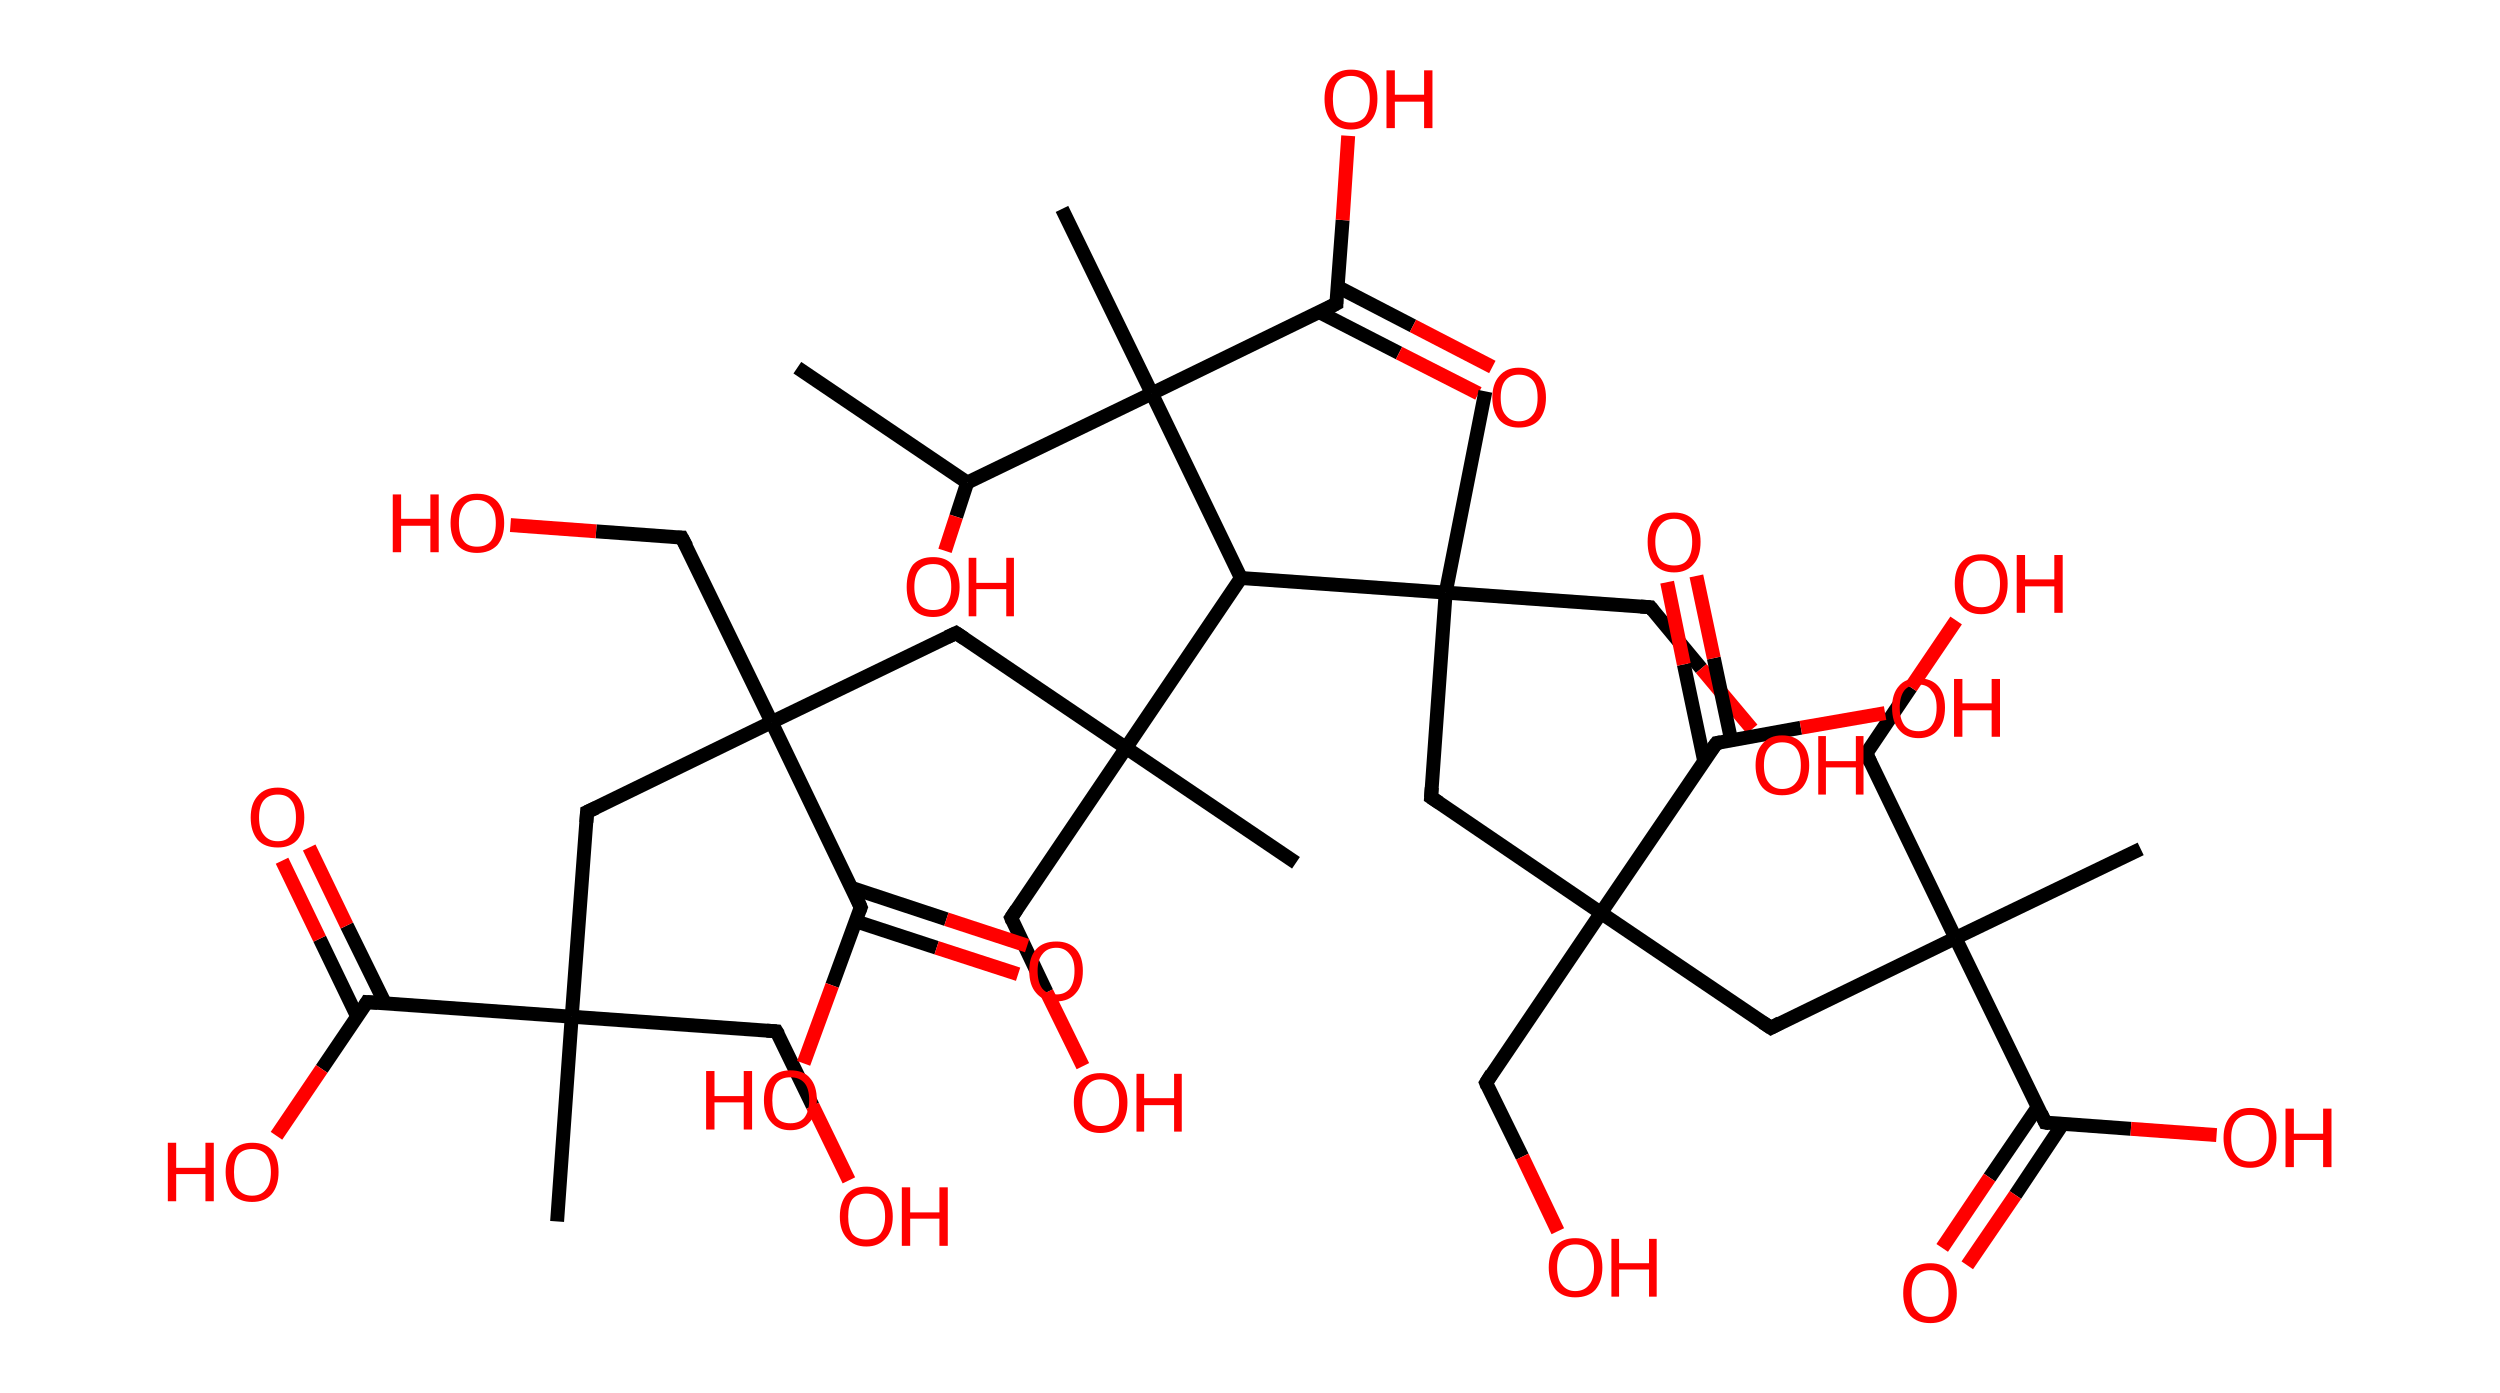 <?xml version='1.0' encoding='ASCII' standalone='yes'?>
<svg xmlns="http://www.w3.org/2000/svg" xmlns:rdkit="http://www.rdkit.org/xml" xmlns:xlink="http://www.w3.org/1999/xlink" version="1.1" baseProfile="full" xml:space="preserve" width="359px" height="200px" viewBox="0 0 359 200">
<!-- END OF HEADER -->
<rect style="opacity:1.0;fill:#FFFFFF;stroke:none" width="359.0" height="200.0" x="0.0" y="0.0"> </rect>
<path class="bond-0 atom-0 atom-1" d="M 114.5,52.8 L 138.9,69.3" style="fill:none;fill-rule:evenodd;stroke:#000000;stroke-width:2.0px;stroke-linecap:butt;stroke-linejoin:miter;stroke-opacity:1"/>
<path class="bond-1 atom-1 atom-2" d="M 138.9,69.3 L 137.3,74.2" style="fill:none;fill-rule:evenodd;stroke:#000000;stroke-width:2.0px;stroke-linecap:butt;stroke-linejoin:miter;stroke-opacity:1"/>
<path class="bond-1 atom-1 atom-2" d="M 137.3,74.2 L 135.7,79.1" style="fill:none;fill-rule:evenodd;stroke:#FF0000;stroke-width:2.0px;stroke-linecap:butt;stroke-linejoin:miter;stroke-opacity:1"/>
<path class="bond-2 atom-1 atom-3" d="M 138.9,69.3 L 165.4,56.5" style="fill:none;fill-rule:evenodd;stroke:#000000;stroke-width:2.0px;stroke-linecap:butt;stroke-linejoin:miter;stroke-opacity:1"/>
<path class="bond-3 atom-3 atom-4" d="M 165.4,56.5 L 152.5,30.0" style="fill:none;fill-rule:evenodd;stroke:#000000;stroke-width:2.0px;stroke-linecap:butt;stroke-linejoin:miter;stroke-opacity:1"/>
<path class="bond-4 atom-3 atom-5" d="M 165.4,56.5 L 191.9,43.6" style="fill:none;fill-rule:evenodd;stroke:#000000;stroke-width:2.0px;stroke-linecap:butt;stroke-linejoin:miter;stroke-opacity:1"/>
<path class="bond-5 atom-5 atom-6" d="M 189.4,44.8 L 200.9,50.7" style="fill:none;fill-rule:evenodd;stroke:#000000;stroke-width:2.0px;stroke-linecap:butt;stroke-linejoin:miter;stroke-opacity:1"/>
<path class="bond-5 atom-5 atom-6" d="M 200.9,50.7 L 212.3,56.5" style="fill:none;fill-rule:evenodd;stroke:#FF0000;stroke-width:2.0px;stroke-linecap:butt;stroke-linejoin:miter;stroke-opacity:1"/>
<path class="bond-5 atom-5 atom-6" d="M 192.1,41.2 L 202.9,46.8" style="fill:none;fill-rule:evenodd;stroke:#000000;stroke-width:2.0px;stroke-linecap:butt;stroke-linejoin:miter;stroke-opacity:1"/>
<path class="bond-5 atom-5 atom-6" d="M 202.9,46.8 L 214.3,52.7" style="fill:none;fill-rule:evenodd;stroke:#FF0000;stroke-width:2.0px;stroke-linecap:butt;stroke-linejoin:miter;stroke-opacity:1"/>
<path class="bond-6 atom-5 atom-7" d="M 191.9,43.6 L 192.8,31.6" style="fill:none;fill-rule:evenodd;stroke:#000000;stroke-width:2.0px;stroke-linecap:butt;stroke-linejoin:miter;stroke-opacity:1"/>
<path class="bond-6 atom-5 atom-7" d="M 192.8,31.6 L 193.6,19.5" style="fill:none;fill-rule:evenodd;stroke:#FF0000;stroke-width:2.0px;stroke-linecap:butt;stroke-linejoin:miter;stroke-opacity:1"/>
<path class="bond-7 atom-3 atom-8" d="M 165.4,56.5 L 178.2,83.0" style="fill:none;fill-rule:evenodd;stroke:#000000;stroke-width:2.0px;stroke-linecap:butt;stroke-linejoin:miter;stroke-opacity:1"/>
<path class="bond-8 atom-8 atom-9" d="M 178.2,83.0 L 161.7,107.4" style="fill:none;fill-rule:evenodd;stroke:#000000;stroke-width:2.0px;stroke-linecap:butt;stroke-linejoin:miter;stroke-opacity:1"/>
<path class="bond-9 atom-9 atom-10" d="M 161.7,107.4 L 186.1,123.9" style="fill:none;fill-rule:evenodd;stroke:#000000;stroke-width:2.0px;stroke-linecap:butt;stroke-linejoin:miter;stroke-opacity:1"/>
<path class="bond-10 atom-9 atom-11" d="M 161.7,107.4 L 145.2,131.8" style="fill:none;fill-rule:evenodd;stroke:#000000;stroke-width:2.0px;stroke-linecap:butt;stroke-linejoin:miter;stroke-opacity:1"/>
<path class="bond-11 atom-11 atom-12" d="M 145.2,131.8 L 150.3,142.5" style="fill:none;fill-rule:evenodd;stroke:#000000;stroke-width:2.0px;stroke-linecap:butt;stroke-linejoin:miter;stroke-opacity:1"/>
<path class="bond-11 atom-11 atom-12" d="M 150.3,142.5 L 155.5,153.1" style="fill:none;fill-rule:evenodd;stroke:#FF0000;stroke-width:2.0px;stroke-linecap:butt;stroke-linejoin:miter;stroke-opacity:1"/>
<path class="bond-12 atom-9 atom-13" d="M 161.7,107.4 L 137.3,90.9" style="fill:none;fill-rule:evenodd;stroke:#000000;stroke-width:2.0px;stroke-linecap:butt;stroke-linejoin:miter;stroke-opacity:1"/>
<path class="bond-13 atom-13 atom-14" d="M 137.3,90.9 L 110.8,103.7" style="fill:none;fill-rule:evenodd;stroke:#000000;stroke-width:2.0px;stroke-linecap:butt;stroke-linejoin:miter;stroke-opacity:1"/>
<path class="bond-14 atom-14 atom-15" d="M 110.8,103.7 L 97.9,77.2" style="fill:none;fill-rule:evenodd;stroke:#000000;stroke-width:2.0px;stroke-linecap:butt;stroke-linejoin:miter;stroke-opacity:1"/>
<path class="bond-15 atom-15 atom-16" d="M 97.9,77.2 L 85.6,76.3" style="fill:none;fill-rule:evenodd;stroke:#000000;stroke-width:2.0px;stroke-linecap:butt;stroke-linejoin:miter;stroke-opacity:1"/>
<path class="bond-15 atom-15 atom-16" d="M 85.6,76.3 L 73.3,75.4" style="fill:none;fill-rule:evenodd;stroke:#FF0000;stroke-width:2.0px;stroke-linecap:butt;stroke-linejoin:miter;stroke-opacity:1"/>
<path class="bond-16 atom-14 atom-17" d="M 110.8,103.7 L 84.3,116.6" style="fill:none;fill-rule:evenodd;stroke:#000000;stroke-width:2.0px;stroke-linecap:butt;stroke-linejoin:miter;stroke-opacity:1"/>
<path class="bond-17 atom-17 atom-18" d="M 84.3,116.6 L 82.1,146.0" style="fill:none;fill-rule:evenodd;stroke:#000000;stroke-width:2.0px;stroke-linecap:butt;stroke-linejoin:miter;stroke-opacity:1"/>
<path class="bond-18 atom-18 atom-19" d="M 82.1,146.0 L 80.0,175.4" style="fill:none;fill-rule:evenodd;stroke:#000000;stroke-width:2.0px;stroke-linecap:butt;stroke-linejoin:miter;stroke-opacity:1"/>
<path class="bond-19 atom-18 atom-20" d="M 82.1,146.0 L 111.5,148.1" style="fill:none;fill-rule:evenodd;stroke:#000000;stroke-width:2.0px;stroke-linecap:butt;stroke-linejoin:miter;stroke-opacity:1"/>
<path class="bond-20 atom-20 atom-21" d="M 111.5,148.1 L 116.7,158.8" style="fill:none;fill-rule:evenodd;stroke:#000000;stroke-width:2.0px;stroke-linecap:butt;stroke-linejoin:miter;stroke-opacity:1"/>
<path class="bond-20 atom-20 atom-21" d="M 116.7,158.8 L 121.9,169.5" style="fill:none;fill-rule:evenodd;stroke:#FF0000;stroke-width:2.0px;stroke-linecap:butt;stroke-linejoin:miter;stroke-opacity:1"/>
<path class="bond-21 atom-18 atom-22" d="M 82.1,146.0 L 52.7,143.9" style="fill:none;fill-rule:evenodd;stroke:#000000;stroke-width:2.0px;stroke-linecap:butt;stroke-linejoin:miter;stroke-opacity:1"/>
<path class="bond-22 atom-22 atom-23" d="M 55.3,144.1 L 49.8,132.9" style="fill:none;fill-rule:evenodd;stroke:#000000;stroke-width:2.0px;stroke-linecap:butt;stroke-linejoin:miter;stroke-opacity:1"/>
<path class="bond-22 atom-22 atom-23" d="M 49.8,132.9 L 44.4,121.7" style="fill:none;fill-rule:evenodd;stroke:#FF0000;stroke-width:2.0px;stroke-linecap:butt;stroke-linejoin:miter;stroke-opacity:1"/>
<path class="bond-22 atom-22 atom-23" d="M 51.3,146.0 L 45.9,134.8" style="fill:none;fill-rule:evenodd;stroke:#000000;stroke-width:2.0px;stroke-linecap:butt;stroke-linejoin:miter;stroke-opacity:1"/>
<path class="bond-22 atom-22 atom-23" d="M 45.9,134.8 L 40.5,123.6" style="fill:none;fill-rule:evenodd;stroke:#FF0000;stroke-width:2.0px;stroke-linecap:butt;stroke-linejoin:miter;stroke-opacity:1"/>
<path class="bond-23 atom-22 atom-24" d="M 52.7,143.9 L 46.2,153.5" style="fill:none;fill-rule:evenodd;stroke:#000000;stroke-width:2.0px;stroke-linecap:butt;stroke-linejoin:miter;stroke-opacity:1"/>
<path class="bond-23 atom-22 atom-24" d="M 46.2,153.5 L 39.7,163.1" style="fill:none;fill-rule:evenodd;stroke:#FF0000;stroke-width:2.0px;stroke-linecap:butt;stroke-linejoin:miter;stroke-opacity:1"/>
<path class="bond-24 atom-14 atom-25" d="M 110.8,103.7 L 123.6,130.3" style="fill:none;fill-rule:evenodd;stroke:#000000;stroke-width:2.0px;stroke-linecap:butt;stroke-linejoin:miter;stroke-opacity:1"/>
<path class="bond-25 atom-25 atom-26" d="M 122.9,132.3 L 134.5,136.1" style="fill:none;fill-rule:evenodd;stroke:#000000;stroke-width:2.0px;stroke-linecap:butt;stroke-linejoin:miter;stroke-opacity:1"/>
<path class="bond-25 atom-25 atom-26" d="M 134.5,136.1 L 146.2,139.9" style="fill:none;fill-rule:evenodd;stroke:#FF0000;stroke-width:2.0px;stroke-linecap:butt;stroke-linejoin:miter;stroke-opacity:1"/>
<path class="bond-25 atom-25 atom-26" d="M 122.3,127.5 L 135.9,132.0" style="fill:none;fill-rule:evenodd;stroke:#000000;stroke-width:2.0px;stroke-linecap:butt;stroke-linejoin:miter;stroke-opacity:1"/>
<path class="bond-25 atom-25 atom-26" d="M 135.9,132.0 L 147.5,135.8" style="fill:none;fill-rule:evenodd;stroke:#FF0000;stroke-width:2.0px;stroke-linecap:butt;stroke-linejoin:miter;stroke-opacity:1"/>
<path class="bond-26 atom-25 atom-27" d="M 123.6,130.3 L 119.5,141.5" style="fill:none;fill-rule:evenodd;stroke:#000000;stroke-width:2.0px;stroke-linecap:butt;stroke-linejoin:miter;stroke-opacity:1"/>
<path class="bond-26 atom-25 atom-27" d="M 119.5,141.5 L 115.4,152.7" style="fill:none;fill-rule:evenodd;stroke:#FF0000;stroke-width:2.0px;stroke-linecap:butt;stroke-linejoin:miter;stroke-opacity:1"/>
<path class="bond-27 atom-8 atom-28" d="M 178.2,83.0 L 207.6,85.1" style="fill:none;fill-rule:evenodd;stroke:#000000;stroke-width:2.0px;stroke-linecap:butt;stroke-linejoin:miter;stroke-opacity:1"/>
<path class="bond-28 atom-28 atom-29" d="M 207.6,85.1 L 213.3,56.2" style="fill:none;fill-rule:evenodd;stroke:#000000;stroke-width:2.0px;stroke-linecap:butt;stroke-linejoin:miter;stroke-opacity:1"/>
<path class="bond-29 atom-28 atom-30" d="M 207.6,85.1 L 237.0,87.2" style="fill:none;fill-rule:evenodd;stroke:#000000;stroke-width:2.0px;stroke-linecap:butt;stroke-linejoin:miter;stroke-opacity:1"/>
<path class="bond-30 atom-30 atom-31" d="M 237.0,87.2 L 244.3,96.0" style="fill:none;fill-rule:evenodd;stroke:#000000;stroke-width:2.0px;stroke-linecap:butt;stroke-linejoin:miter;stroke-opacity:1"/>
<path class="bond-30 atom-30 atom-31" d="M 244.3,96.0 L 251.6,104.7" style="fill:none;fill-rule:evenodd;stroke:#FF0000;stroke-width:2.0px;stroke-linecap:butt;stroke-linejoin:miter;stroke-opacity:1"/>
<path class="bond-31 atom-28 atom-32" d="M 207.6,85.1 L 205.5,114.5" style="fill:none;fill-rule:evenodd;stroke:#000000;stroke-width:2.0px;stroke-linecap:butt;stroke-linejoin:miter;stroke-opacity:1"/>
<path class="bond-32 atom-32 atom-33" d="M 205.5,114.5 L 229.9,131.1" style="fill:none;fill-rule:evenodd;stroke:#000000;stroke-width:2.0px;stroke-linecap:butt;stroke-linejoin:miter;stroke-opacity:1"/>
<path class="bond-33 atom-33 atom-34" d="M 229.9,131.1 L 213.4,155.5" style="fill:none;fill-rule:evenodd;stroke:#000000;stroke-width:2.0px;stroke-linecap:butt;stroke-linejoin:miter;stroke-opacity:1"/>
<path class="bond-34 atom-34 atom-35" d="M 213.4,155.5 L 218.6,166.1" style="fill:none;fill-rule:evenodd;stroke:#000000;stroke-width:2.0px;stroke-linecap:butt;stroke-linejoin:miter;stroke-opacity:1"/>
<path class="bond-34 atom-34 atom-35" d="M 218.6,166.1 L 223.7,176.8" style="fill:none;fill-rule:evenodd;stroke:#FF0000;stroke-width:2.0px;stroke-linecap:butt;stroke-linejoin:miter;stroke-opacity:1"/>
<path class="bond-35 atom-33 atom-36" d="M 229.9,131.1 L 254.3,147.6" style="fill:none;fill-rule:evenodd;stroke:#000000;stroke-width:2.0px;stroke-linecap:butt;stroke-linejoin:miter;stroke-opacity:1"/>
<path class="bond-36 atom-36 atom-37" d="M 254.3,147.6 L 280.8,134.7" style="fill:none;fill-rule:evenodd;stroke:#000000;stroke-width:2.0px;stroke-linecap:butt;stroke-linejoin:miter;stroke-opacity:1"/>
<path class="bond-37 atom-37 atom-38" d="M 280.8,134.7 L 307.4,121.9" style="fill:none;fill-rule:evenodd;stroke:#000000;stroke-width:2.0px;stroke-linecap:butt;stroke-linejoin:miter;stroke-opacity:1"/>
<path class="bond-38 atom-37 atom-39" d="M 280.8,134.7 L 268.0,108.2" style="fill:none;fill-rule:evenodd;stroke:#000000;stroke-width:2.0px;stroke-linecap:butt;stroke-linejoin:miter;stroke-opacity:1"/>
<path class="bond-39 atom-39 atom-40" d="M 268.0,108.2 L 274.4,98.7" style="fill:none;fill-rule:evenodd;stroke:#000000;stroke-width:2.0px;stroke-linecap:butt;stroke-linejoin:miter;stroke-opacity:1"/>
<path class="bond-39 atom-39 atom-40" d="M 274.4,98.7 L 280.9,89.1" style="fill:none;fill-rule:evenodd;stroke:#FF0000;stroke-width:2.0px;stroke-linecap:butt;stroke-linejoin:miter;stroke-opacity:1"/>
<path class="bond-40 atom-37 atom-41" d="M 280.8,134.7 L 293.7,161.2" style="fill:none;fill-rule:evenodd;stroke:#000000;stroke-width:2.0px;stroke-linecap:butt;stroke-linejoin:miter;stroke-opacity:1"/>
<path class="bond-41 atom-41 atom-42" d="M 292.6,159.0 L 285.7,169.1" style="fill:none;fill-rule:evenodd;stroke:#000000;stroke-width:2.0px;stroke-linecap:butt;stroke-linejoin:miter;stroke-opacity:1"/>
<path class="bond-41 atom-41 atom-42" d="M 285.7,169.1 L 278.9,179.2" style="fill:none;fill-rule:evenodd;stroke:#FF0000;stroke-width:2.0px;stroke-linecap:butt;stroke-linejoin:miter;stroke-opacity:1"/>
<path class="bond-41 atom-41 atom-42" d="M 296.2,161.4 L 289.4,171.6" style="fill:none;fill-rule:evenodd;stroke:#000000;stroke-width:2.0px;stroke-linecap:butt;stroke-linejoin:miter;stroke-opacity:1"/>
<path class="bond-41 atom-41 atom-42" d="M 289.4,171.6 L 282.5,181.7" style="fill:none;fill-rule:evenodd;stroke:#FF0000;stroke-width:2.0px;stroke-linecap:butt;stroke-linejoin:miter;stroke-opacity:1"/>
<path class="bond-42 atom-41 atom-43" d="M 293.7,161.2 L 306.0,162.1" style="fill:none;fill-rule:evenodd;stroke:#000000;stroke-width:2.0px;stroke-linecap:butt;stroke-linejoin:miter;stroke-opacity:1"/>
<path class="bond-42 atom-41 atom-43" d="M 306.0,162.1 L 318.3,163.0" style="fill:none;fill-rule:evenodd;stroke:#FF0000;stroke-width:2.0px;stroke-linecap:butt;stroke-linejoin:miter;stroke-opacity:1"/>
<path class="bond-43 atom-33 atom-44" d="M 229.9,131.1 L 246.5,106.7" style="fill:none;fill-rule:evenodd;stroke:#000000;stroke-width:2.0px;stroke-linecap:butt;stroke-linejoin:miter;stroke-opacity:1"/>
<path class="bond-44 atom-44 atom-45" d="M 248.6,106.3 L 246.1,94.5" style="fill:none;fill-rule:evenodd;stroke:#000000;stroke-width:2.0px;stroke-linecap:butt;stroke-linejoin:miter;stroke-opacity:1"/>
<path class="bond-44 atom-44 atom-45" d="M 246.1,94.5 L 243.6,82.7" style="fill:none;fill-rule:evenodd;stroke:#FF0000;stroke-width:2.0px;stroke-linecap:butt;stroke-linejoin:miter;stroke-opacity:1"/>
<path class="bond-44 atom-44 atom-45" d="M 244.7,109.2 L 241.8,95.4" style="fill:none;fill-rule:evenodd;stroke:#000000;stroke-width:2.0px;stroke-linecap:butt;stroke-linejoin:miter;stroke-opacity:1"/>
<path class="bond-44 atom-44 atom-45" d="M 241.8,95.4 L 239.4,83.6" style="fill:none;fill-rule:evenodd;stroke:#FF0000;stroke-width:2.0px;stroke-linecap:butt;stroke-linejoin:miter;stroke-opacity:1"/>
<path class="bond-45 atom-44 atom-46" d="M 246.5,106.7 L 258.6,104.5" style="fill:none;fill-rule:evenodd;stroke:#000000;stroke-width:2.0px;stroke-linecap:butt;stroke-linejoin:miter;stroke-opacity:1"/>
<path class="bond-45 atom-44 atom-46" d="M 258.6,104.5 L 270.7,102.4" style="fill:none;fill-rule:evenodd;stroke:#FF0000;stroke-width:2.0px;stroke-linecap:butt;stroke-linejoin:miter;stroke-opacity:1"/>
<path d="M 190.6,44.3 L 191.9,43.6 L 191.9,43.0" style="fill:none;stroke:#000000;stroke-width:2.0px;stroke-linecap:butt;stroke-linejoin:miter;stroke-opacity:1;"/>
<path d="M 146.0,130.6 L 145.2,131.8 L 145.4,132.3" style="fill:none;stroke:#000000;stroke-width:2.0px;stroke-linecap:butt;stroke-linejoin:miter;stroke-opacity:1;"/>
<path d="M 138.5,91.7 L 137.3,90.9 L 136.0,91.5" style="fill:none;stroke:#000000;stroke-width:2.0px;stroke-linecap:butt;stroke-linejoin:miter;stroke-opacity:1;"/>
<path d="M 98.6,78.5 L 97.9,77.2 L 97.3,77.2" style="fill:none;stroke:#000000;stroke-width:2.0px;stroke-linecap:butt;stroke-linejoin:miter;stroke-opacity:1;"/>
<path d="M 85.6,116.0 L 84.3,116.6 L 84.2,118.1" style="fill:none;stroke:#000000;stroke-width:2.0px;stroke-linecap:butt;stroke-linejoin:miter;stroke-opacity:1;"/>
<path d="M 110.1,148.0 L 111.5,148.1 L 111.8,148.6" style="fill:none;stroke:#000000;stroke-width:2.0px;stroke-linecap:butt;stroke-linejoin:miter;stroke-opacity:1;"/>
<path d="M 54.2,144.0 L 52.7,143.9 L 52.4,144.4" style="fill:none;stroke:#000000;stroke-width:2.0px;stroke-linecap:butt;stroke-linejoin:miter;stroke-opacity:1;"/>
<path d="M 123.0,128.9 L 123.6,130.3 L 123.4,130.8" style="fill:none;stroke:#000000;stroke-width:2.0px;stroke-linecap:butt;stroke-linejoin:miter;stroke-opacity:1;"/>
<path d="M 235.6,87.1 L 237.0,87.2 L 237.4,87.7" style="fill:none;stroke:#000000;stroke-width:2.0px;stroke-linecap:butt;stroke-linejoin:miter;stroke-opacity:1;"/>
<path d="M 205.6,113.1 L 205.5,114.5 L 206.7,115.3" style="fill:none;stroke:#000000;stroke-width:2.0px;stroke-linecap:butt;stroke-linejoin:miter;stroke-opacity:1;"/>
<path d="M 214.2,154.2 L 213.4,155.5 L 213.6,156.0" style="fill:none;stroke:#000000;stroke-width:2.0px;stroke-linecap:butt;stroke-linejoin:miter;stroke-opacity:1;"/>
<path d="M 253.1,146.8 L 254.3,147.6 L 255.6,146.9" style="fill:none;stroke:#000000;stroke-width:2.0px;stroke-linecap:butt;stroke-linejoin:miter;stroke-opacity:1;"/>
<path d="M 268.6,109.5 L 268.0,108.2 L 268.3,107.7" style="fill:none;stroke:#000000;stroke-width:2.0px;stroke-linecap:butt;stroke-linejoin:miter;stroke-opacity:1;"/>
<path d="M 293.1,159.9 L 293.7,161.2 L 294.3,161.3" style="fill:none;stroke:#000000;stroke-width:2.0px;stroke-linecap:butt;stroke-linejoin:miter;stroke-opacity:1;"/>
<path d="M 245.6,107.9 L 246.5,106.7 L 247.1,106.6" style="fill:none;stroke:#000000;stroke-width:2.0px;stroke-linecap:butt;stroke-linejoin:miter;stroke-opacity:1;"/>
<path class="atom-2" d="M 130.2 84.3 Q 130.2 82.3, 131.1 81.1 Q 132.1 80.0, 134.0 80.0 Q 135.8 80.0, 136.8 81.1 Q 137.8 82.3, 137.8 84.3 Q 137.8 86.3, 136.8 87.4 Q 135.8 88.6, 134.0 88.6 Q 132.1 88.6, 131.1 87.4 Q 130.2 86.3, 130.2 84.3 M 134.0 87.6 Q 135.3 87.6, 135.9 86.8 Q 136.6 85.9, 136.6 84.3 Q 136.6 82.6, 135.9 81.8 Q 135.3 81.0, 134.0 81.0 Q 132.7 81.0, 132.0 81.8 Q 131.3 82.6, 131.3 84.3 Q 131.3 85.9, 132.0 86.8 Q 132.7 87.6, 134.0 87.6 " fill="#FF0000"/>
<path class="atom-2" d="M 139.1 80.1 L 140.2 80.1 L 140.2 83.7 L 144.5 83.7 L 144.5 80.1 L 145.6 80.1 L 145.6 88.5 L 144.5 88.5 L 144.5 84.6 L 140.2 84.6 L 140.2 88.5 L 139.1 88.5 L 139.1 80.1 " fill="#FF0000"/>
<path class="atom-6" d="M 214.3 57.1 Q 214.3 55.1, 215.3 54.0 Q 216.3 52.8, 218.1 52.8 Q 220.0 52.8, 221.0 54.0 Q 222.0 55.1, 222.0 57.1 Q 222.0 59.1, 221.0 60.3 Q 220.0 61.4, 218.1 61.4 Q 216.3 61.4, 215.3 60.3 Q 214.3 59.1, 214.3 57.1 M 218.1 60.5 Q 219.4 60.5, 220.1 59.6 Q 220.8 58.8, 220.8 57.1 Q 220.8 55.4, 220.1 54.6 Q 219.4 53.8, 218.1 53.8 Q 216.9 53.8, 216.2 54.6 Q 215.5 55.4, 215.5 57.1 Q 215.5 58.8, 216.2 59.6 Q 216.9 60.5, 218.1 60.5 " fill="#FF0000"/>
<path class="atom-7" d="M 190.2 14.2 Q 190.2 12.2, 191.2 11.1 Q 192.2 10.0, 194.0 10.0 Q 195.9 10.0, 196.9 11.1 Q 197.8 12.2, 197.8 14.2 Q 197.8 16.3, 196.8 17.4 Q 195.8 18.6, 194.0 18.6 Q 192.2 18.6, 191.2 17.4 Q 190.2 16.3, 190.2 14.2 M 194.0 17.6 Q 195.3 17.6, 196.0 16.8 Q 196.7 15.9, 196.7 14.2 Q 196.7 12.6, 196.0 11.8 Q 195.3 10.9, 194.0 10.9 Q 192.7 10.9, 192.0 11.8 Q 191.4 12.6, 191.4 14.2 Q 191.4 15.9, 192.0 16.8 Q 192.7 17.6, 194.0 17.6 " fill="#FF0000"/>
<path class="atom-7" d="M 199.1 10.1 L 200.3 10.1 L 200.3 13.6 L 204.5 13.6 L 204.5 10.1 L 205.7 10.1 L 205.7 18.4 L 204.5 18.4 L 204.5 14.6 L 200.3 14.6 L 200.3 18.4 L 199.1 18.4 L 199.1 10.1 " fill="#FF0000"/>
<path class="atom-12" d="M 154.2 158.3 Q 154.2 156.3, 155.2 155.2 Q 156.2 154.1, 158.0 154.1 Q 159.9 154.1, 160.9 155.2 Q 161.9 156.3, 161.9 158.3 Q 161.9 160.4, 160.9 161.5 Q 159.9 162.7, 158.0 162.7 Q 156.2 162.7, 155.2 161.5 Q 154.2 160.4, 154.2 158.3 M 158.0 161.7 Q 159.3 161.7, 160.0 160.9 Q 160.7 160.0, 160.7 158.3 Q 160.7 156.7, 160.0 155.9 Q 159.3 155.0, 158.0 155.0 Q 156.8 155.0, 156.1 155.9 Q 155.4 156.7, 155.4 158.3 Q 155.4 160.0, 156.1 160.9 Q 156.8 161.7, 158.0 161.7 " fill="#FF0000"/>
<path class="atom-12" d="M 163.2 154.2 L 164.3 154.2 L 164.3 157.7 L 168.6 157.7 L 168.6 154.2 L 169.7 154.2 L 169.7 162.5 L 168.6 162.5 L 168.6 158.7 L 164.3 158.7 L 164.3 162.5 L 163.2 162.5 L 163.2 154.2 " fill="#FF0000"/>
<path class="atom-16" d="M 56.4 71.0 L 57.6 71.0 L 57.6 74.5 L 61.8 74.5 L 61.8 71.0 L 63.0 71.0 L 63.0 79.3 L 61.8 79.3 L 61.8 75.5 L 57.6 75.5 L 57.6 79.3 L 56.4 79.3 L 56.4 71.0 " fill="#FF0000"/>
<path class="atom-16" d="M 64.7 75.1 Q 64.7 73.1, 65.7 72.0 Q 66.7 70.9, 68.5 70.9 Q 70.4 70.9, 71.4 72.0 Q 72.4 73.1, 72.4 75.1 Q 72.4 77.1, 71.4 78.3 Q 70.3 79.4, 68.5 79.4 Q 66.7 79.4, 65.7 78.3 Q 64.7 77.2, 64.7 75.1 M 68.5 78.5 Q 69.8 78.5, 70.5 77.7 Q 71.2 76.8, 71.2 75.1 Q 71.2 73.5, 70.5 72.7 Q 69.8 71.8, 68.5 71.8 Q 67.2 71.8, 66.6 72.6 Q 65.9 73.5, 65.9 75.1 Q 65.9 76.8, 66.6 77.7 Q 67.2 78.5, 68.5 78.5 " fill="#FF0000"/>
<path class="atom-21" d="M 120.6 174.7 Q 120.6 172.7, 121.6 171.5 Q 122.6 170.4, 124.4 170.4 Q 126.3 170.4, 127.2 171.5 Q 128.2 172.7, 128.2 174.7 Q 128.2 176.7, 127.2 177.8 Q 126.2 179.0, 124.4 179.0 Q 122.6 179.0, 121.6 177.8 Q 120.6 176.7, 120.6 174.7 M 124.4 178.0 Q 125.7 178.0, 126.4 177.2 Q 127.1 176.3, 127.1 174.7 Q 127.1 173.0, 126.4 172.2 Q 125.7 171.4, 124.4 171.4 Q 123.1 171.4, 122.4 172.2 Q 121.8 173.0, 121.8 174.7 Q 121.8 176.3, 122.4 177.2 Q 123.1 178.0, 124.4 178.0 " fill="#FF0000"/>
<path class="atom-21" d="M 129.5 170.5 L 130.7 170.5 L 130.7 174.1 L 134.9 174.1 L 134.9 170.5 L 136.1 170.5 L 136.1 178.9 L 134.9 178.9 L 134.9 175.0 L 130.7 175.0 L 130.7 178.9 L 129.5 178.9 L 129.5 170.5 " fill="#FF0000"/>
<path class="atom-23" d="M 36.0 117.4 Q 36.0 115.4, 37.0 114.3 Q 38.0 113.1, 39.9 113.1 Q 41.7 113.1, 42.7 114.3 Q 43.7 115.4, 43.7 117.4 Q 43.7 119.4, 42.7 120.6 Q 41.7 121.7, 39.9 121.7 Q 38.0 121.7, 37.0 120.6 Q 36.0 119.4, 36.0 117.4 M 39.9 120.8 Q 41.2 120.8, 41.8 119.9 Q 42.5 119.1, 42.5 117.4 Q 42.5 115.7, 41.8 114.9 Q 41.2 114.1, 39.9 114.1 Q 38.6 114.1, 37.9 114.9 Q 37.2 115.7, 37.2 117.4 Q 37.2 119.1, 37.9 119.9 Q 38.6 120.8, 39.9 120.8 " fill="#FF0000"/>
<path class="atom-24" d="M 24.1 164.1 L 25.3 164.1 L 25.3 167.7 L 29.5 167.7 L 29.5 164.1 L 30.7 164.1 L 30.7 172.5 L 29.5 172.5 L 29.5 168.6 L 25.3 168.6 L 25.3 172.5 L 24.1 172.5 L 24.1 164.1 " fill="#FF0000"/>
<path class="atom-24" d="M 32.4 168.3 Q 32.4 166.3, 33.4 165.2 Q 34.4 164.1, 36.2 164.1 Q 38.1 164.1, 39.1 165.2 Q 40.0 166.3, 40.0 168.3 Q 40.0 170.3, 39.0 171.5 Q 38.0 172.6, 36.2 172.6 Q 34.4 172.6, 33.4 171.5 Q 32.4 170.3, 32.4 168.3 M 36.2 171.7 Q 37.5 171.7, 38.2 170.8 Q 38.9 170.0, 38.9 168.3 Q 38.9 166.7, 38.2 165.8 Q 37.5 165.0, 36.2 165.0 Q 34.9 165.0, 34.2 165.8 Q 33.6 166.6, 33.6 168.3 Q 33.6 170.0, 34.2 170.8 Q 34.9 171.7, 36.2 171.7 " fill="#FF0000"/>
<path class="atom-26" d="M 147.8 139.4 Q 147.8 137.4, 148.8 136.3 Q 149.8 135.2, 151.7 135.2 Q 153.5 135.2, 154.5 136.3 Q 155.5 137.4, 155.5 139.4 Q 155.5 141.5, 154.5 142.6 Q 153.5 143.8, 151.7 143.8 Q 149.8 143.8, 148.8 142.6 Q 147.8 141.5, 147.8 139.4 M 151.7 142.8 Q 152.9 142.8, 153.6 142.0 Q 154.3 141.1, 154.3 139.4 Q 154.3 137.8, 153.6 137.0 Q 152.9 136.1, 151.7 136.1 Q 150.4 136.1, 149.7 137.0 Q 149.0 137.8, 149.0 139.4 Q 149.0 141.1, 149.7 142.0 Q 150.4 142.8, 151.7 142.8 " fill="#FF0000"/>
<path class="atom-27" d="M 101.4 153.8 L 102.6 153.8 L 102.6 157.4 L 106.8 157.4 L 106.8 153.8 L 108.0 153.8 L 108.0 162.2 L 106.8 162.2 L 106.8 158.3 L 102.6 158.3 L 102.6 162.2 L 101.4 162.2 L 101.4 153.8 " fill="#FF0000"/>
<path class="atom-27" d="M 109.7 158.0 Q 109.7 155.9, 110.7 154.8 Q 111.7 153.7, 113.5 153.7 Q 115.4 153.7, 116.3 154.8 Q 117.3 155.9, 117.3 158.0 Q 117.3 160.0, 116.3 161.1 Q 115.3 162.3, 113.5 162.3 Q 111.7 162.3, 110.7 161.1 Q 109.7 160.0, 109.7 158.0 M 113.5 161.3 Q 114.8 161.3, 115.5 160.5 Q 116.2 159.6, 116.2 158.0 Q 116.2 156.3, 115.5 155.5 Q 114.8 154.7, 113.5 154.7 Q 112.2 154.7, 111.5 155.5 Q 110.9 156.3, 110.9 158.0 Q 110.9 159.6, 111.5 160.5 Q 112.2 161.3, 113.5 161.3 " fill="#FF0000"/>
<path class="atom-31" d="M 252.1 109.9 Q 252.1 107.9, 253.1 106.8 Q 254.1 105.6, 255.9 105.6 Q 257.8 105.6, 258.8 106.8 Q 259.8 107.9, 259.8 109.9 Q 259.8 111.9, 258.8 113.1 Q 257.8 114.2, 255.9 114.2 Q 254.1 114.2, 253.1 113.1 Q 252.1 111.9, 252.1 109.9 M 255.9 113.3 Q 257.2 113.3, 257.9 112.4 Q 258.6 111.6, 258.6 109.9 Q 258.6 108.2, 257.9 107.4 Q 257.2 106.6, 255.9 106.6 Q 254.7 106.6, 254.0 107.4 Q 253.3 108.2, 253.3 109.9 Q 253.3 111.6, 254.0 112.4 Q 254.7 113.3, 255.9 113.3 " fill="#FF0000"/>
<path class="atom-31" d="M 261.1 105.7 L 262.2 105.7 L 262.2 109.3 L 266.5 109.3 L 266.5 105.7 L 267.6 105.7 L 267.6 114.1 L 266.5 114.1 L 266.5 110.2 L 262.2 110.2 L 262.2 114.1 L 261.1 114.1 L 261.1 105.7 " fill="#FF0000"/>
<path class="atom-35" d="M 222.4 182.0 Q 222.4 180.0, 223.4 178.9 Q 224.4 177.8, 226.2 177.8 Q 228.1 177.8, 229.1 178.9 Q 230.1 180.0, 230.1 182.0 Q 230.1 184.0, 229.1 185.2 Q 228.1 186.3, 226.2 186.3 Q 224.4 186.3, 223.4 185.2 Q 222.4 184.0, 222.4 182.0 M 226.2 185.4 Q 227.5 185.4, 228.2 184.5 Q 228.9 183.7, 228.9 182.0 Q 228.9 180.4, 228.2 179.5 Q 227.5 178.7, 226.2 178.7 Q 225.0 178.7, 224.3 179.5 Q 223.6 180.4, 223.6 182.0 Q 223.6 183.7, 224.3 184.5 Q 225.0 185.4, 226.2 185.4 " fill="#FF0000"/>
<path class="atom-35" d="M 231.4 177.9 L 232.5 177.9 L 232.5 181.4 L 236.8 181.4 L 236.8 177.9 L 237.9 177.9 L 237.9 186.2 L 236.8 186.2 L 236.8 182.3 L 232.5 182.3 L 232.5 186.2 L 231.4 186.2 L 231.4 177.9 " fill="#FF0000"/>
<path class="atom-40" d="M 280.7 83.8 Q 280.7 81.8, 281.7 80.7 Q 282.7 79.6, 284.5 79.6 Q 286.4 79.6, 287.4 80.7 Q 288.3 81.8, 288.3 83.8 Q 288.3 85.9, 287.3 87.0 Q 286.3 88.2, 284.5 88.2 Q 282.7 88.2, 281.7 87.0 Q 280.7 85.9, 280.7 83.8 M 284.5 87.2 Q 285.8 87.2, 286.5 86.4 Q 287.2 85.5, 287.2 83.8 Q 287.2 82.2, 286.5 81.4 Q 285.8 80.5, 284.5 80.5 Q 283.2 80.5, 282.5 81.4 Q 281.9 82.2, 281.9 83.8 Q 281.9 85.5, 282.5 86.4 Q 283.2 87.2, 284.5 87.2 " fill="#FF0000"/>
<path class="atom-40" d="M 289.6 79.7 L 290.8 79.7 L 290.8 83.2 L 295.0 83.2 L 295.0 79.7 L 296.2 79.7 L 296.2 88.0 L 295.0 88.0 L 295.0 84.2 L 290.8 84.2 L 290.8 88.0 L 289.6 88.0 L 289.6 79.7 " fill="#FF0000"/>
<path class="atom-42" d="M 273.3 185.7 Q 273.3 183.7, 274.3 182.5 Q 275.3 181.4, 277.2 181.4 Q 279.0 181.4, 280.0 182.5 Q 281.0 183.7, 281.0 185.7 Q 281.0 187.7, 280.0 188.9 Q 279.0 190.0, 277.2 190.0 Q 275.3 190.0, 274.3 188.9 Q 273.3 187.7, 273.3 185.7 M 277.2 189.1 Q 278.4 189.1, 279.1 188.2 Q 279.8 187.3, 279.8 185.7 Q 279.8 184.0, 279.1 183.2 Q 278.4 182.4, 277.2 182.4 Q 275.9 182.4, 275.2 183.2 Q 274.5 184.0, 274.5 185.7 Q 274.5 187.4, 275.2 188.2 Q 275.9 189.1, 277.2 189.1 " fill="#FF0000"/>
<path class="atom-43" d="M 319.3 163.4 Q 319.3 161.4, 320.3 160.3 Q 321.3 159.1, 323.1 159.1 Q 325.0 159.1, 325.9 160.3 Q 326.9 161.4, 326.9 163.4 Q 326.9 165.4, 325.9 166.6 Q 324.9 167.7, 323.1 167.7 Q 321.3 167.7, 320.3 166.6 Q 319.3 165.4, 319.3 163.4 M 323.1 166.8 Q 324.4 166.8, 325.1 165.9 Q 325.8 165.1, 325.8 163.4 Q 325.8 161.8, 325.1 160.9 Q 324.4 160.1, 323.1 160.1 Q 321.8 160.1, 321.1 160.9 Q 320.4 161.7, 320.4 163.4 Q 320.4 165.1, 321.1 165.9 Q 321.8 166.8, 323.1 166.8 " fill="#FF0000"/>
<path class="atom-43" d="M 328.2 159.2 L 329.4 159.2 L 329.4 162.8 L 333.6 162.8 L 333.6 159.2 L 334.8 159.2 L 334.8 167.6 L 333.6 167.6 L 333.6 163.7 L 329.4 163.7 L 329.4 167.6 L 328.2 167.6 L 328.2 159.2 " fill="#FF0000"/>
<path class="atom-45" d="M 236.6 77.8 Q 236.6 75.8, 237.5 74.7 Q 238.5 73.6, 240.4 73.6 Q 242.2 73.6, 243.2 74.7 Q 244.2 75.8, 244.2 77.8 Q 244.2 79.9, 243.2 81.0 Q 242.2 82.2, 240.4 82.2 Q 238.6 82.2, 237.5 81.0 Q 236.6 79.9, 236.6 77.8 M 240.4 81.2 Q 241.7 81.2, 242.3 80.4 Q 243.0 79.5, 243.0 77.8 Q 243.0 76.2, 242.3 75.4 Q 241.7 74.5, 240.4 74.5 Q 239.1 74.5, 238.4 75.4 Q 237.7 76.2, 237.7 77.8 Q 237.7 79.5, 238.4 80.4 Q 239.1 81.2, 240.4 81.2 " fill="#FF0000"/>
<path class="atom-46" d="M 271.7 101.6 Q 271.7 99.6, 272.7 98.5 Q 273.6 97.4, 275.5 97.4 Q 277.3 97.4, 278.3 98.5 Q 279.3 99.6, 279.3 101.6 Q 279.3 103.7, 278.3 104.8 Q 277.3 106.0, 275.5 106.0 Q 273.7 106.0, 272.7 104.8 Q 271.7 103.7, 271.7 101.6 M 275.5 105.0 Q 276.8 105.0, 277.4 104.2 Q 278.1 103.3, 278.1 101.6 Q 278.1 100.0, 277.4 99.2 Q 276.8 98.3, 275.5 98.3 Q 274.2 98.3, 273.5 99.1 Q 272.8 100.0, 272.8 101.6 Q 272.8 103.3, 273.5 104.2 Q 274.2 105.0, 275.5 105.0 " fill="#FF0000"/>
<path class="atom-46" d="M 280.6 97.5 L 281.8 97.5 L 281.8 101.0 L 286.0 101.0 L 286.0 97.5 L 287.2 97.5 L 287.2 105.8 L 286.0 105.8 L 286.0 102.0 L 281.8 102.0 L 281.8 105.8 L 280.6 105.8 L 280.6 97.5 " fill="#FF0000"/>
</svg>
